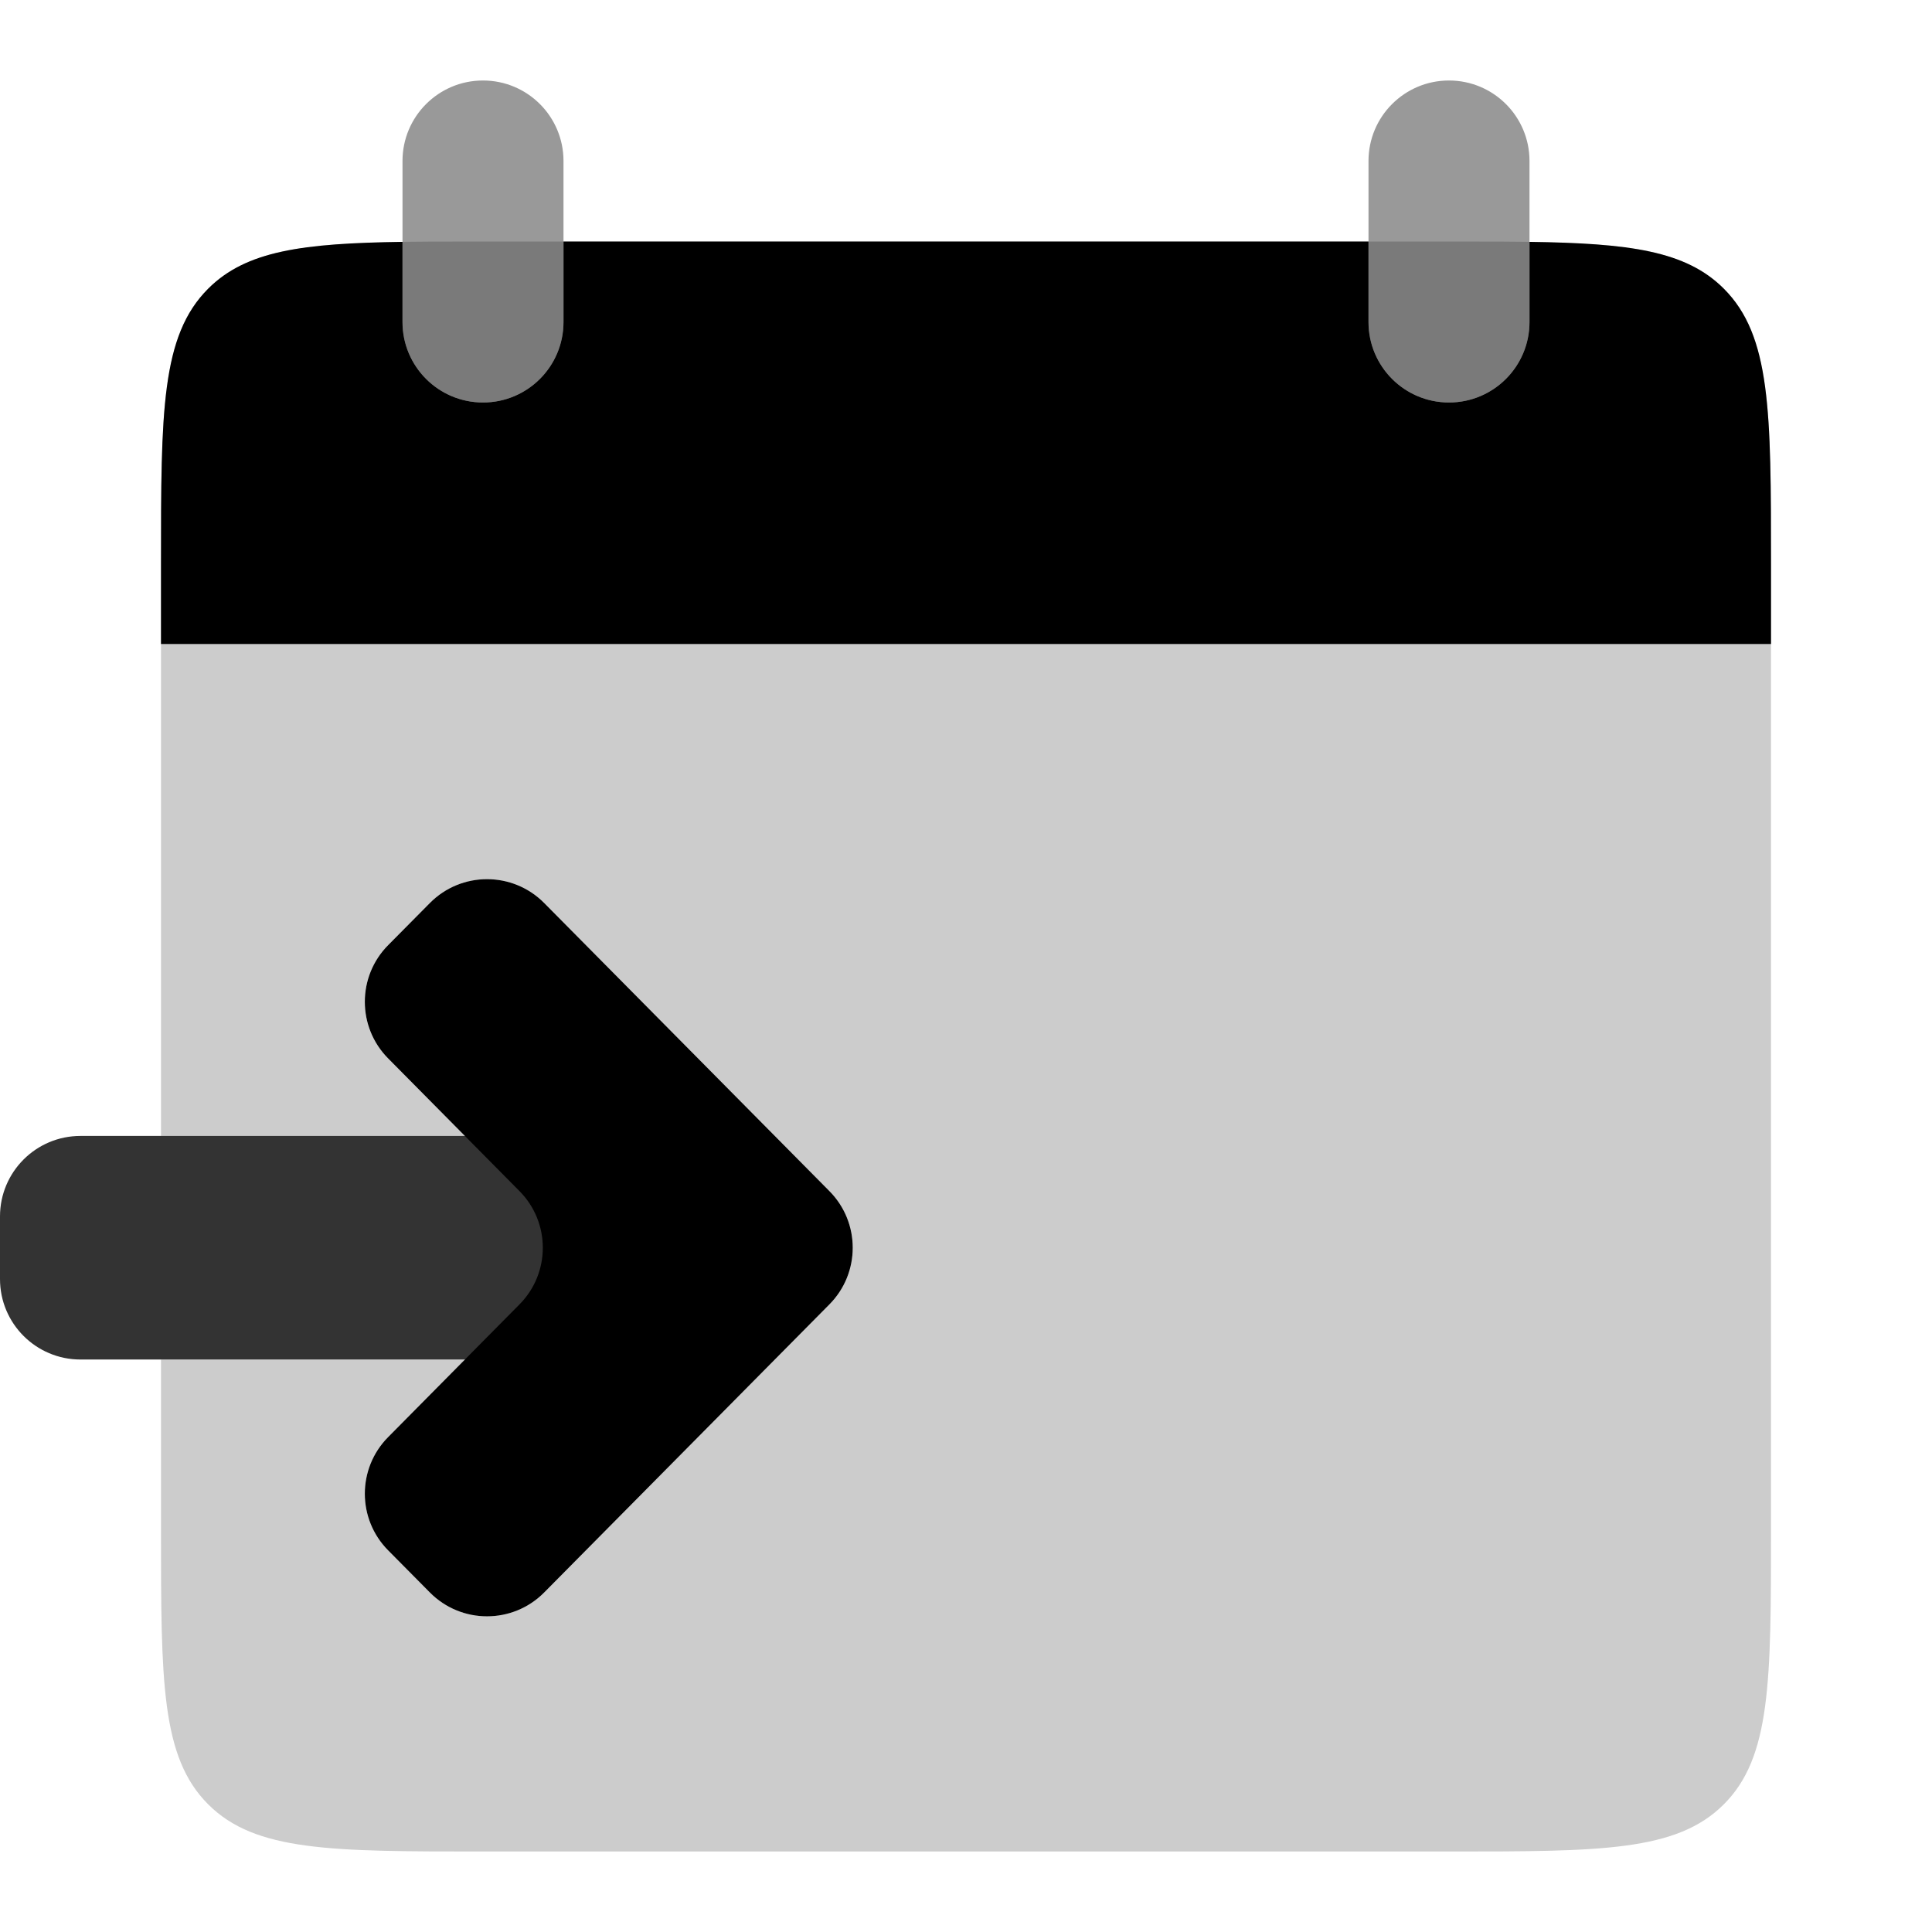 <svg width="48" height="48" viewBox="0 0 48 48" fill="none" xmlns="http://www.w3.org/2000/svg">
<g clip-path="url(#clip0_121:1710)">
<g opacity="0.4">
<path d="M10 4C10 2.895 10.895 2 12 2C13.105 2 14 2.895 14 4V8C14 9.105 13.105 10 12 10C10.895 10 10 9.105 10 8V4Z" fill="black"/>
<path d="M34 4C34 2.895 34.895 2 36 2C37.105 2 38 2.895 38 4V8C38 9.105 37.105 10 36 10C34.895 10 34 9.105 34 8V4Z" fill="black"/>
</g>
<path fill-rule="evenodd" clip-rule="evenodd" d="M10 6.009C7.52 6.045 6.115 6.228 5.172 7.172C4 8.343 4 10.229 4 14V16H44V14C44 10.229 44 8.343 42.828 7.172C41.885 6.228 40.48 6.045 38 6.009V8C38 9.105 37.105 10 36 10C34.895 10 34 9.105 34 8V6H14V8C14 9.105 13.105 10 12 10C10.895 10 10 9.105 10 8V6.009Z" fill="black"/>
<path opacity="0.8" d="M2 33.777C0.895 33.777 -3.91405e-08 32.882 -8.74228e-08 31.777L-1.55418e-07 30.222C-2.03701e-07 29.117 0.895 28.222 2 28.222L13.4 28.222C14.505 28.222 15.4 29.117 15.4 30.222L15.4 31.777C15.4 32.882 14.505 33.777 13.4 33.777L2 33.777Z" fill="black"/>
<path d="M13.521 39.564L20.607 32.407C21.379 31.628 21.379 30.372 20.607 29.593L13.521 22.436C12.739 21.645 11.461 21.645 10.679 22.436L9.643 23.482C8.871 24.261 8.871 25.517 9.643 26.296L12.907 29.593C13.679 30.372 13.679 31.628 12.907 32.407L9.643 35.704C8.871 36.483 8.871 37.739 9.643 38.518L10.679 39.564C11.461 40.355 12.739 40.355 13.521 39.564Z" fill="black"/>
<path opacity="0.2" fill-rule="evenodd" clip-rule="evenodd" d="M5.172 7.172C4 8.343 4 10.229 4 14V28.222L11.55 28.222L9.643 26.296C8.871 25.517 8.871 24.261 9.643 23.482L10.679 22.436C11.461 21.645 12.739 21.645 13.521 22.436L20.607 29.593C21.379 30.372 21.379 31.628 20.607 32.407L13.521 39.564C12.739 40.355 11.461 40.355 10.679 39.564L9.643 38.518C8.871 37.739 8.871 36.483 9.643 35.704L11.55 33.778L4 33.778V38C4 41.771 4 43.657 5.172 44.828C6.343 46 8.229 46 12 46H36C39.771 46 41.657 46 42.828 44.828C44 43.657 44 41.771 44 38V14C44 10.229 44 8.343 42.828 7.172C41.657 6 39.771 6 36 6H12C8.229 6 6.343 6 5.172 7.172Z" fill="black"/>
</g>
<defs>
<clipPath id="clip0_121:1710">
<rect width="48" height="48" fill="white"/>
</clipPath>
</defs>
</svg>
